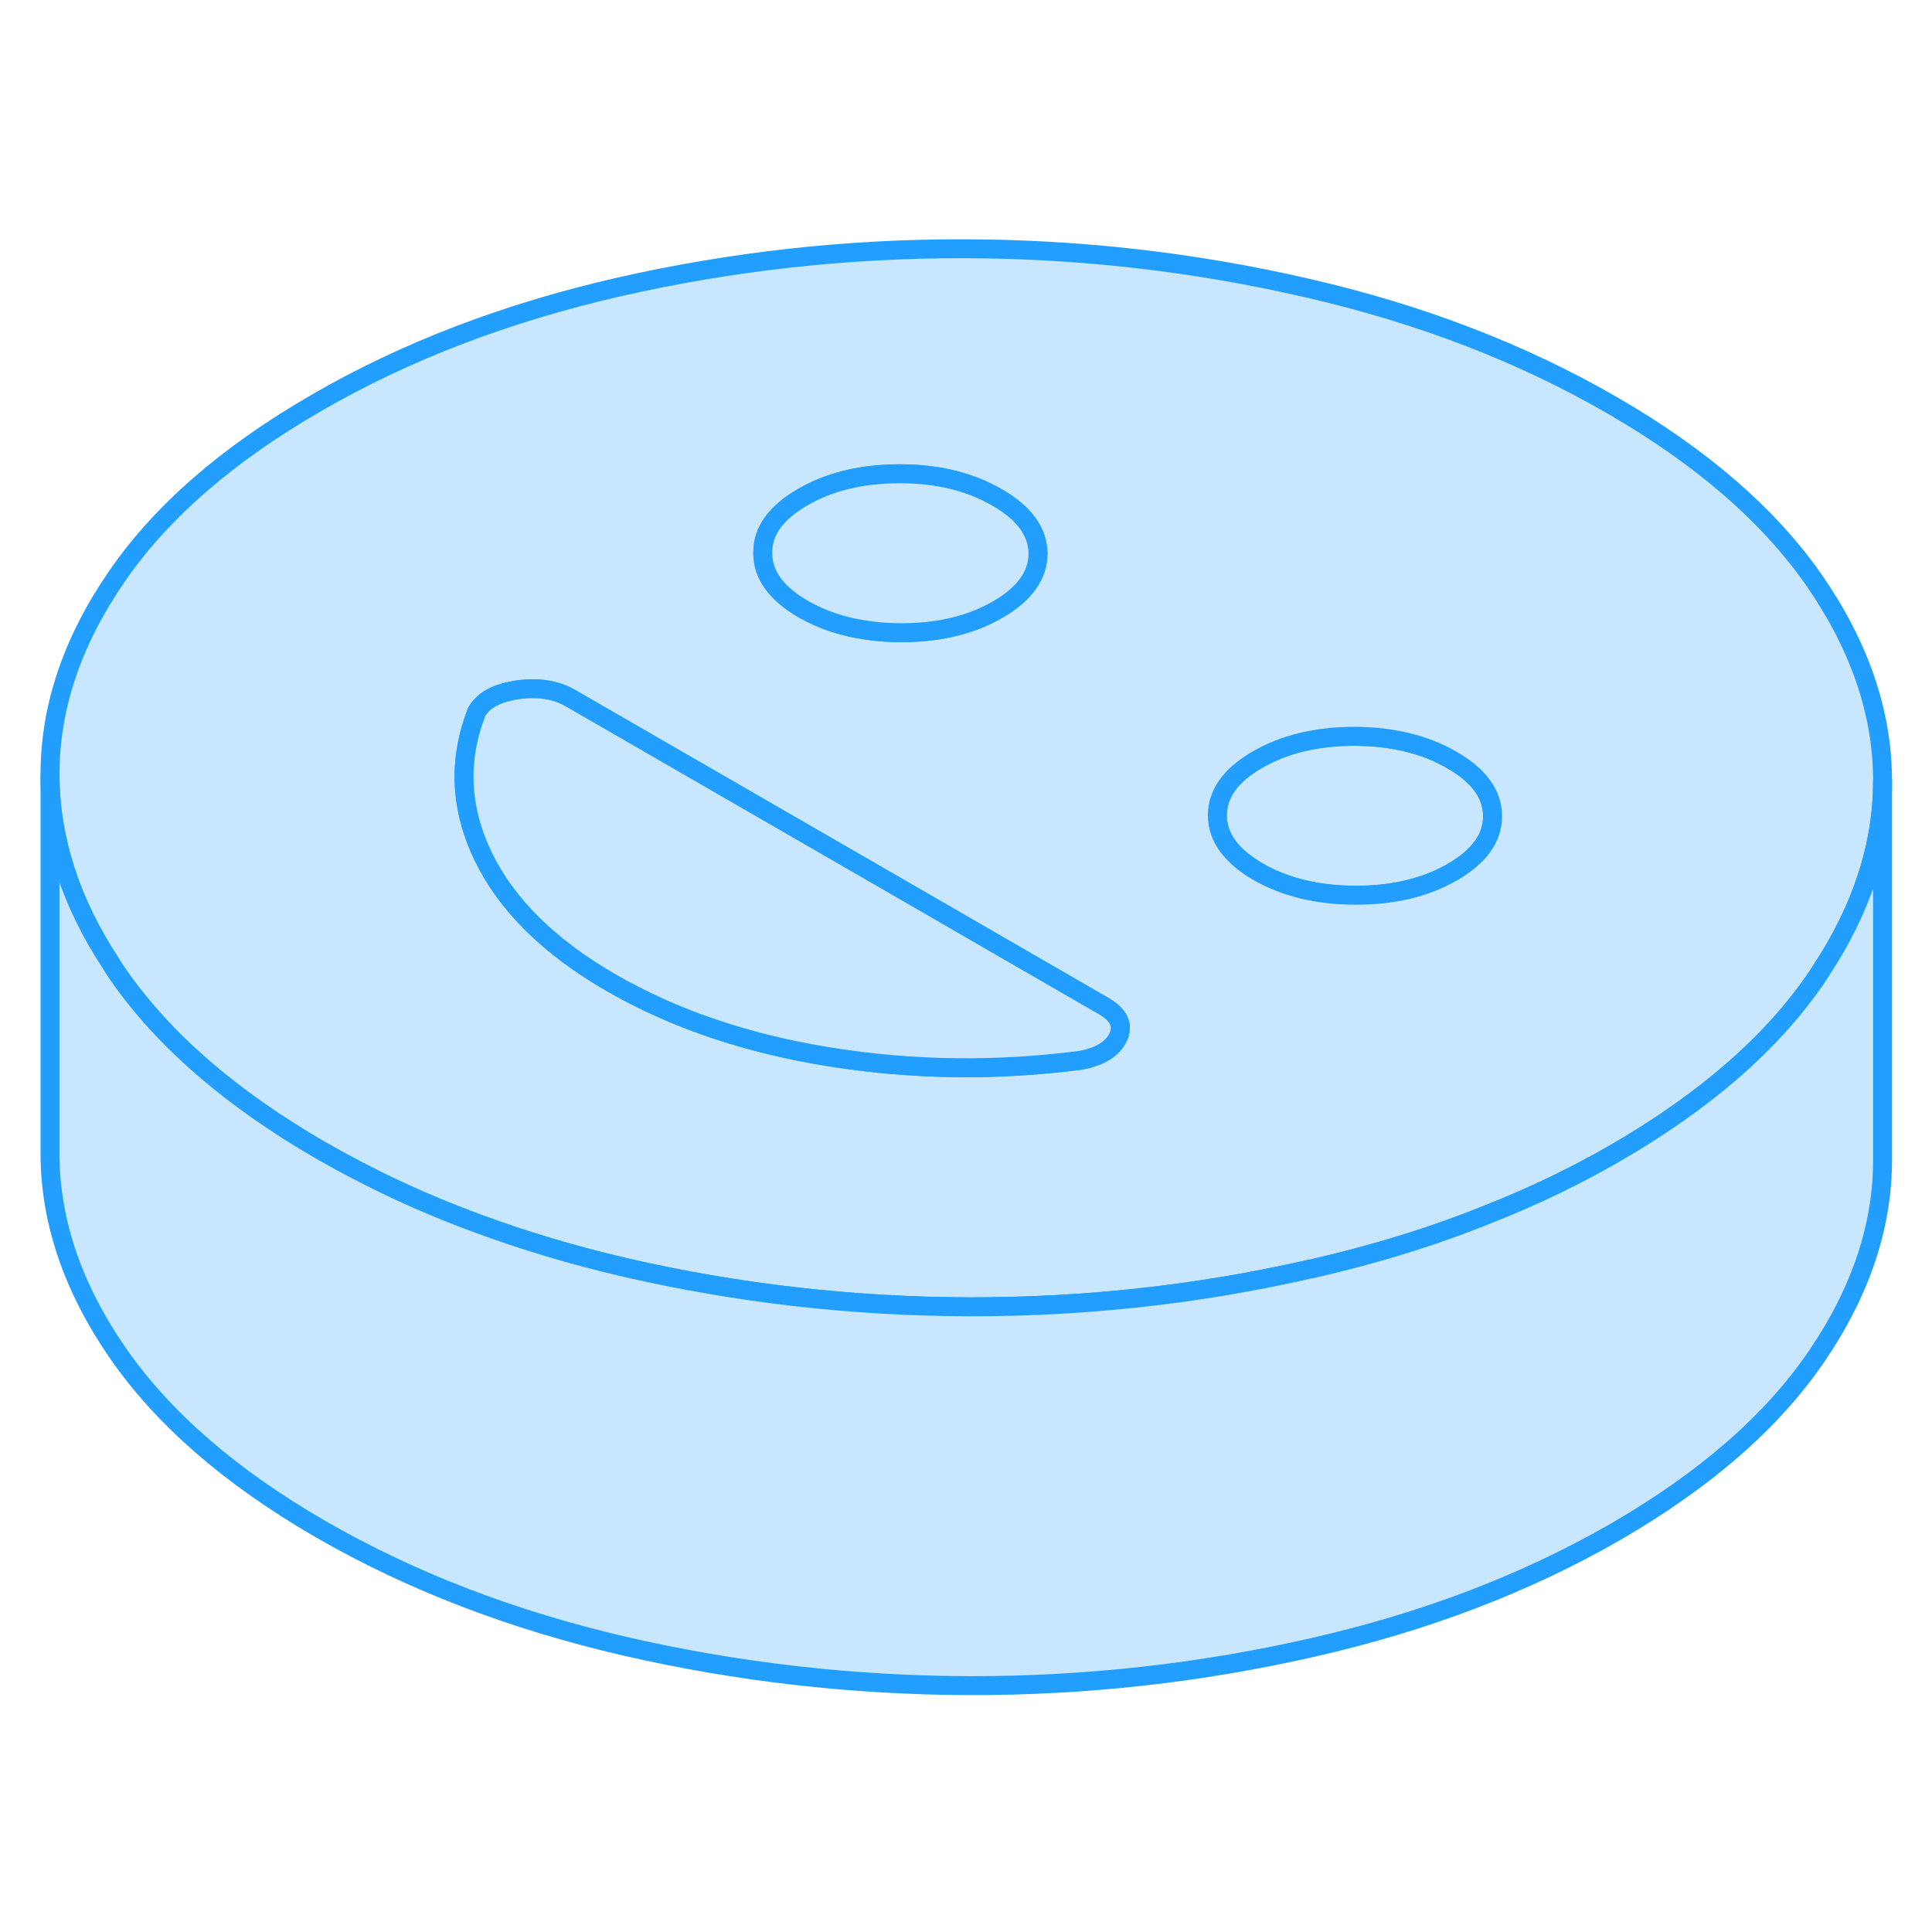 <svg width="48" height="48" viewBox="0 0 102 80" fill="#c8e7ff" xmlns="http://www.w3.org/2000/svg" stroke-width="1px" stroke-linecap="round" stroke-linejoin="round"><path d="M76.65 29.123C75.22 28.293 73.51 27.883 71.51 27.873C69.52 27.873 67.81 28.283 66.39 29.103C64.97 29.923 64.27 30.903 64.27 32.053C64.27 33.213 65 34.193 66.42 35.023C67.85 35.843 69.57 36.263 71.56 36.263C73.55 36.263 75.26 35.863 76.68 35.043C78.1 34.223 78.81 33.233 78.8 32.083C78.8 30.933 78.08 29.943 76.65 29.123Z" stroke="#229EFF" stroke-linejoin="round"/><path d="M95.79 19.653C93.4 16.213 89.84 13.123 85.09 10.383C80.35 7.643 75 5.583 69.04 4.213C63.07 2.833 57.02 2.143 50.86 2.133C44.71 2.123 38.66 2.793 32.71 4.143C26.76 5.503 21.43 7.533 16.72 10.263C12 12.983 8.47 16.062 6.13 19.492C3.78 22.922 2.62 26.423 2.64 29.973C2.66 33.333 3.73 36.643 5.87 39.893C5.98 40.083 6.11 40.273 6.24 40.463C8.63 43.903 12.19 46.992 16.93 49.733C19.52 51.222 22.29 52.523 25.24 53.603C27.7 54.513 30.28 55.283 32.99 55.913C38.93 57.283 44.98 57.972 51.12 57.992H51.17C57.25 58.002 63.23 57.353 69.11 56.013C69.18 56.003 69.25 55.993 69.32 55.973C72.6 55.223 75.69 54.273 78.6 53.093C80.96 52.163 83.2 51.083 85.31 49.862C90.02 47.133 93.55 44.062 95.9 40.623C95.99 40.492 96.08 40.353 96.16 40.223C98.31 36.953 99.39 33.623 99.39 30.233V30.143C99.37 26.593 98.17 23.093 95.79 19.653ZM42.39 15.242C43.81 14.422 45.51 14.013 47.51 14.013C49.5 14.013 51.21 14.433 52.64 15.263C54.07 16.083 54.79 17.073 54.8 18.223C54.8 19.373 54.09 20.363 52.67 21.183C51.91 21.622 51.07 21.943 50.14 22.143C49.34 22.323 48.48 22.403 47.55 22.403C46.95 22.403 46.38 22.363 45.84 22.283C44.56 22.113 43.42 21.733 42.42 21.163C40.99 20.333 40.27 19.353 40.27 18.193C40.26 17.043 40.97 16.062 42.39 15.242ZM59.04 43.742C58.75 44.362 58.1 44.773 57.08 44.973C52.64 45.553 48.22 45.502 43.83 44.803C39.44 44.102 35.58 42.793 32.27 40.883C29.01 39.003 26.76 36.782 25.52 34.233C24.29 31.683 24.17 29.122 25.18 26.562C25.24 26.462 25.31 26.363 25.39 26.283C25.77 25.843 26.41 25.562 27.31 25.422C27.59 25.383 27.86 25.363 28.12 25.363H28.14C28.89 25.363 29.56 25.532 30.14 25.872L44.76 34.312L54.28 39.812L58.26 42.112C59.06 42.572 59.32 43.112 59.04 43.742ZM76.68 35.043C75.26 35.863 73.55 36.273 71.56 36.263C69.57 36.263 67.85 35.843 66.42 35.023C65 34.193 64.28 33.212 64.27 32.053C64.27 30.902 64.97 29.923 66.39 29.103C67.81 28.283 69.52 27.872 71.51 27.872C73.51 27.883 75.22 28.293 76.65 29.122C78.08 29.942 78.8 30.933 78.8 32.083C78.81 33.233 78.1 34.223 76.68 35.043Z" stroke="#229EFF" stroke-linejoin="round"/><path d="M54.8 18.223C54.8 19.373 54.09 20.363 52.67 21.183C51.91 21.623 51.07 21.943 50.14 22.143C49.34 22.323 48.48 22.403 47.55 22.403C46.95 22.403 46.38 22.363 45.84 22.283C44.56 22.113 43.42 21.733 42.42 21.163C40.99 20.333 40.27 19.353 40.27 18.193C40.26 17.043 40.97 16.063 42.39 15.243C43.81 14.423 45.51 14.013 47.51 14.013C49.5 14.013 51.21 14.433 52.64 15.263C54.07 16.083 54.79 17.073 54.8 18.223Z" stroke="#229EFF" stroke-linejoin="round"/><path d="M59.04 43.743C58.75 44.363 58.1 44.773 57.08 44.973C52.64 45.553 48.22 45.503 43.83 44.803C39.44 44.103 35.58 42.793 32.27 40.883C29.01 39.003 26.76 36.782 25.52 34.233C24.29 31.683 24.17 29.123 25.18 26.563C25.24 26.463 25.31 26.363 25.39 26.283C25.77 25.843 26.41 25.562 27.31 25.422C27.59 25.383 27.86 25.363 28.12 25.363H28.14C28.89 25.363 29.56 25.533 30.14 25.873L44.76 34.313L54.28 39.813L58.26 42.112C59.06 42.572 59.32 43.113 59.04 43.743Z" stroke="#229EFF" stroke-linejoin="round"/><path d="M99.39 30.233V50.143C99.41 53.703 98.24 57.193 95.9 60.623C93.55 64.063 90.02 67.132 85.31 69.862C80.59 72.582 75.26 74.623 69.32 75.973C63.37 77.333 57.32 78.003 51.17 77.993C45.01 77.973 38.95 77.283 32.99 75.913C27.03 74.533 21.68 72.472 16.93 69.733C12.19 66.993 8.63 63.903 6.24 60.463C3.86 57.023 2.66 53.523 2.64 49.973V29.973C2.66 33.333 3.73 36.643 5.87 39.893C5.98 40.083 6.11 40.273 6.24 40.463C8.63 43.903 12.19 46.992 16.93 49.733C19.52 51.222 22.29 52.523 25.24 53.603C27.7 54.513 30.28 55.283 32.99 55.913C38.93 57.283 44.98 57.973 51.12 57.993H51.17C57.25 58.003 63.23 57.353 69.11 56.013C69.18 56.003 69.25 55.993 69.32 55.973C72.6 55.223 75.69 54.273 78.6 53.093C80.96 52.163 83.2 51.083 85.31 49.862C90.02 47.133 93.55 44.063 95.9 40.623C95.99 40.493 96.08 40.353 96.16 40.223C98.31 36.953 99.39 33.623 99.39 30.233Z" stroke="#229EFF" stroke-linejoin="round"/></svg>